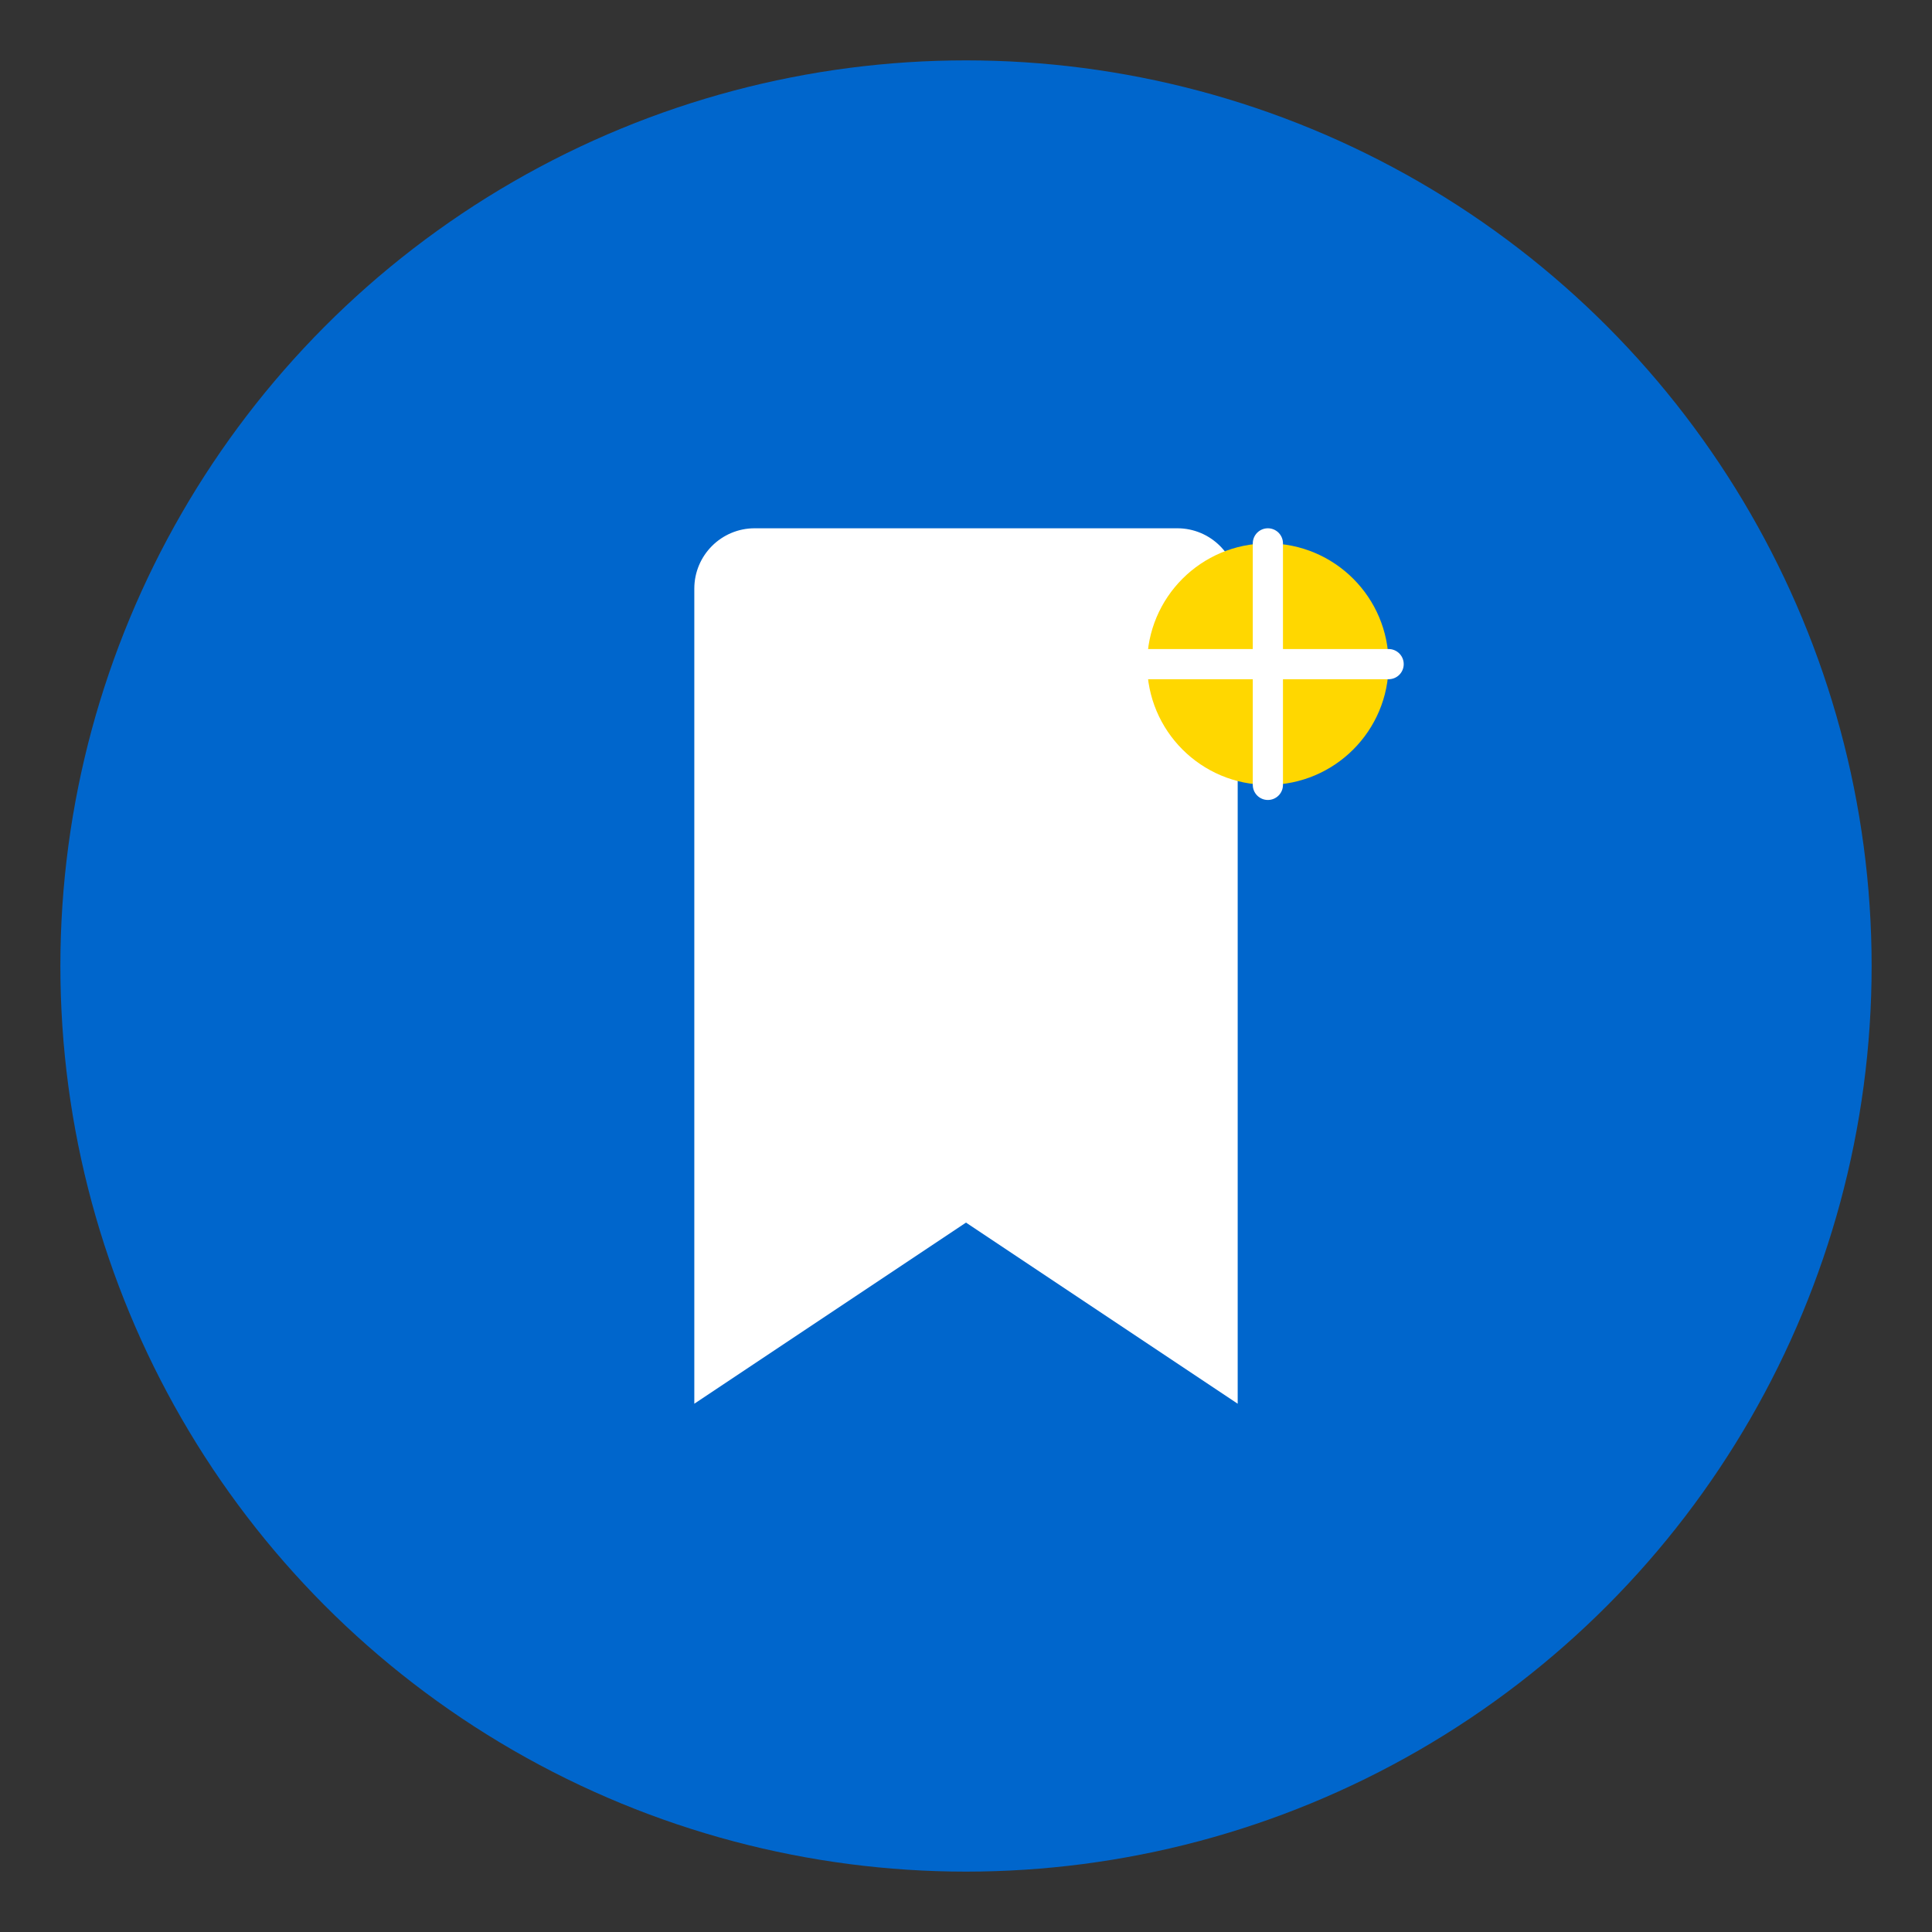 <svg width="128" height="128" viewBox="0 0 128 128" fill="none" xmlns="http://www.w3.org/2000/svg">
  <rect x="0" y="0" width="128" height="128" fill="#333333" stroke="none"/>
  <!-- Background circle -->
  <circle cx="64" cy="64" r="60" fill="#0066cc"/>

  <!-- Bookmark icon -->
  <path d="M50 35C47.791 35 46 36.791 46 39V93L64 81L82 93V39C82 36.791 80.209 35 78 35H50Z" fill="white"/>

  <!-- AI sparkle -->
  <circle cx="84" cy="44" r="8" fill="#FFD700"/>
  <path d="M84 36 L84 52 M76 44 L92 44" stroke="white" stroke-width="2" stroke-linecap="round"/>
</svg>
